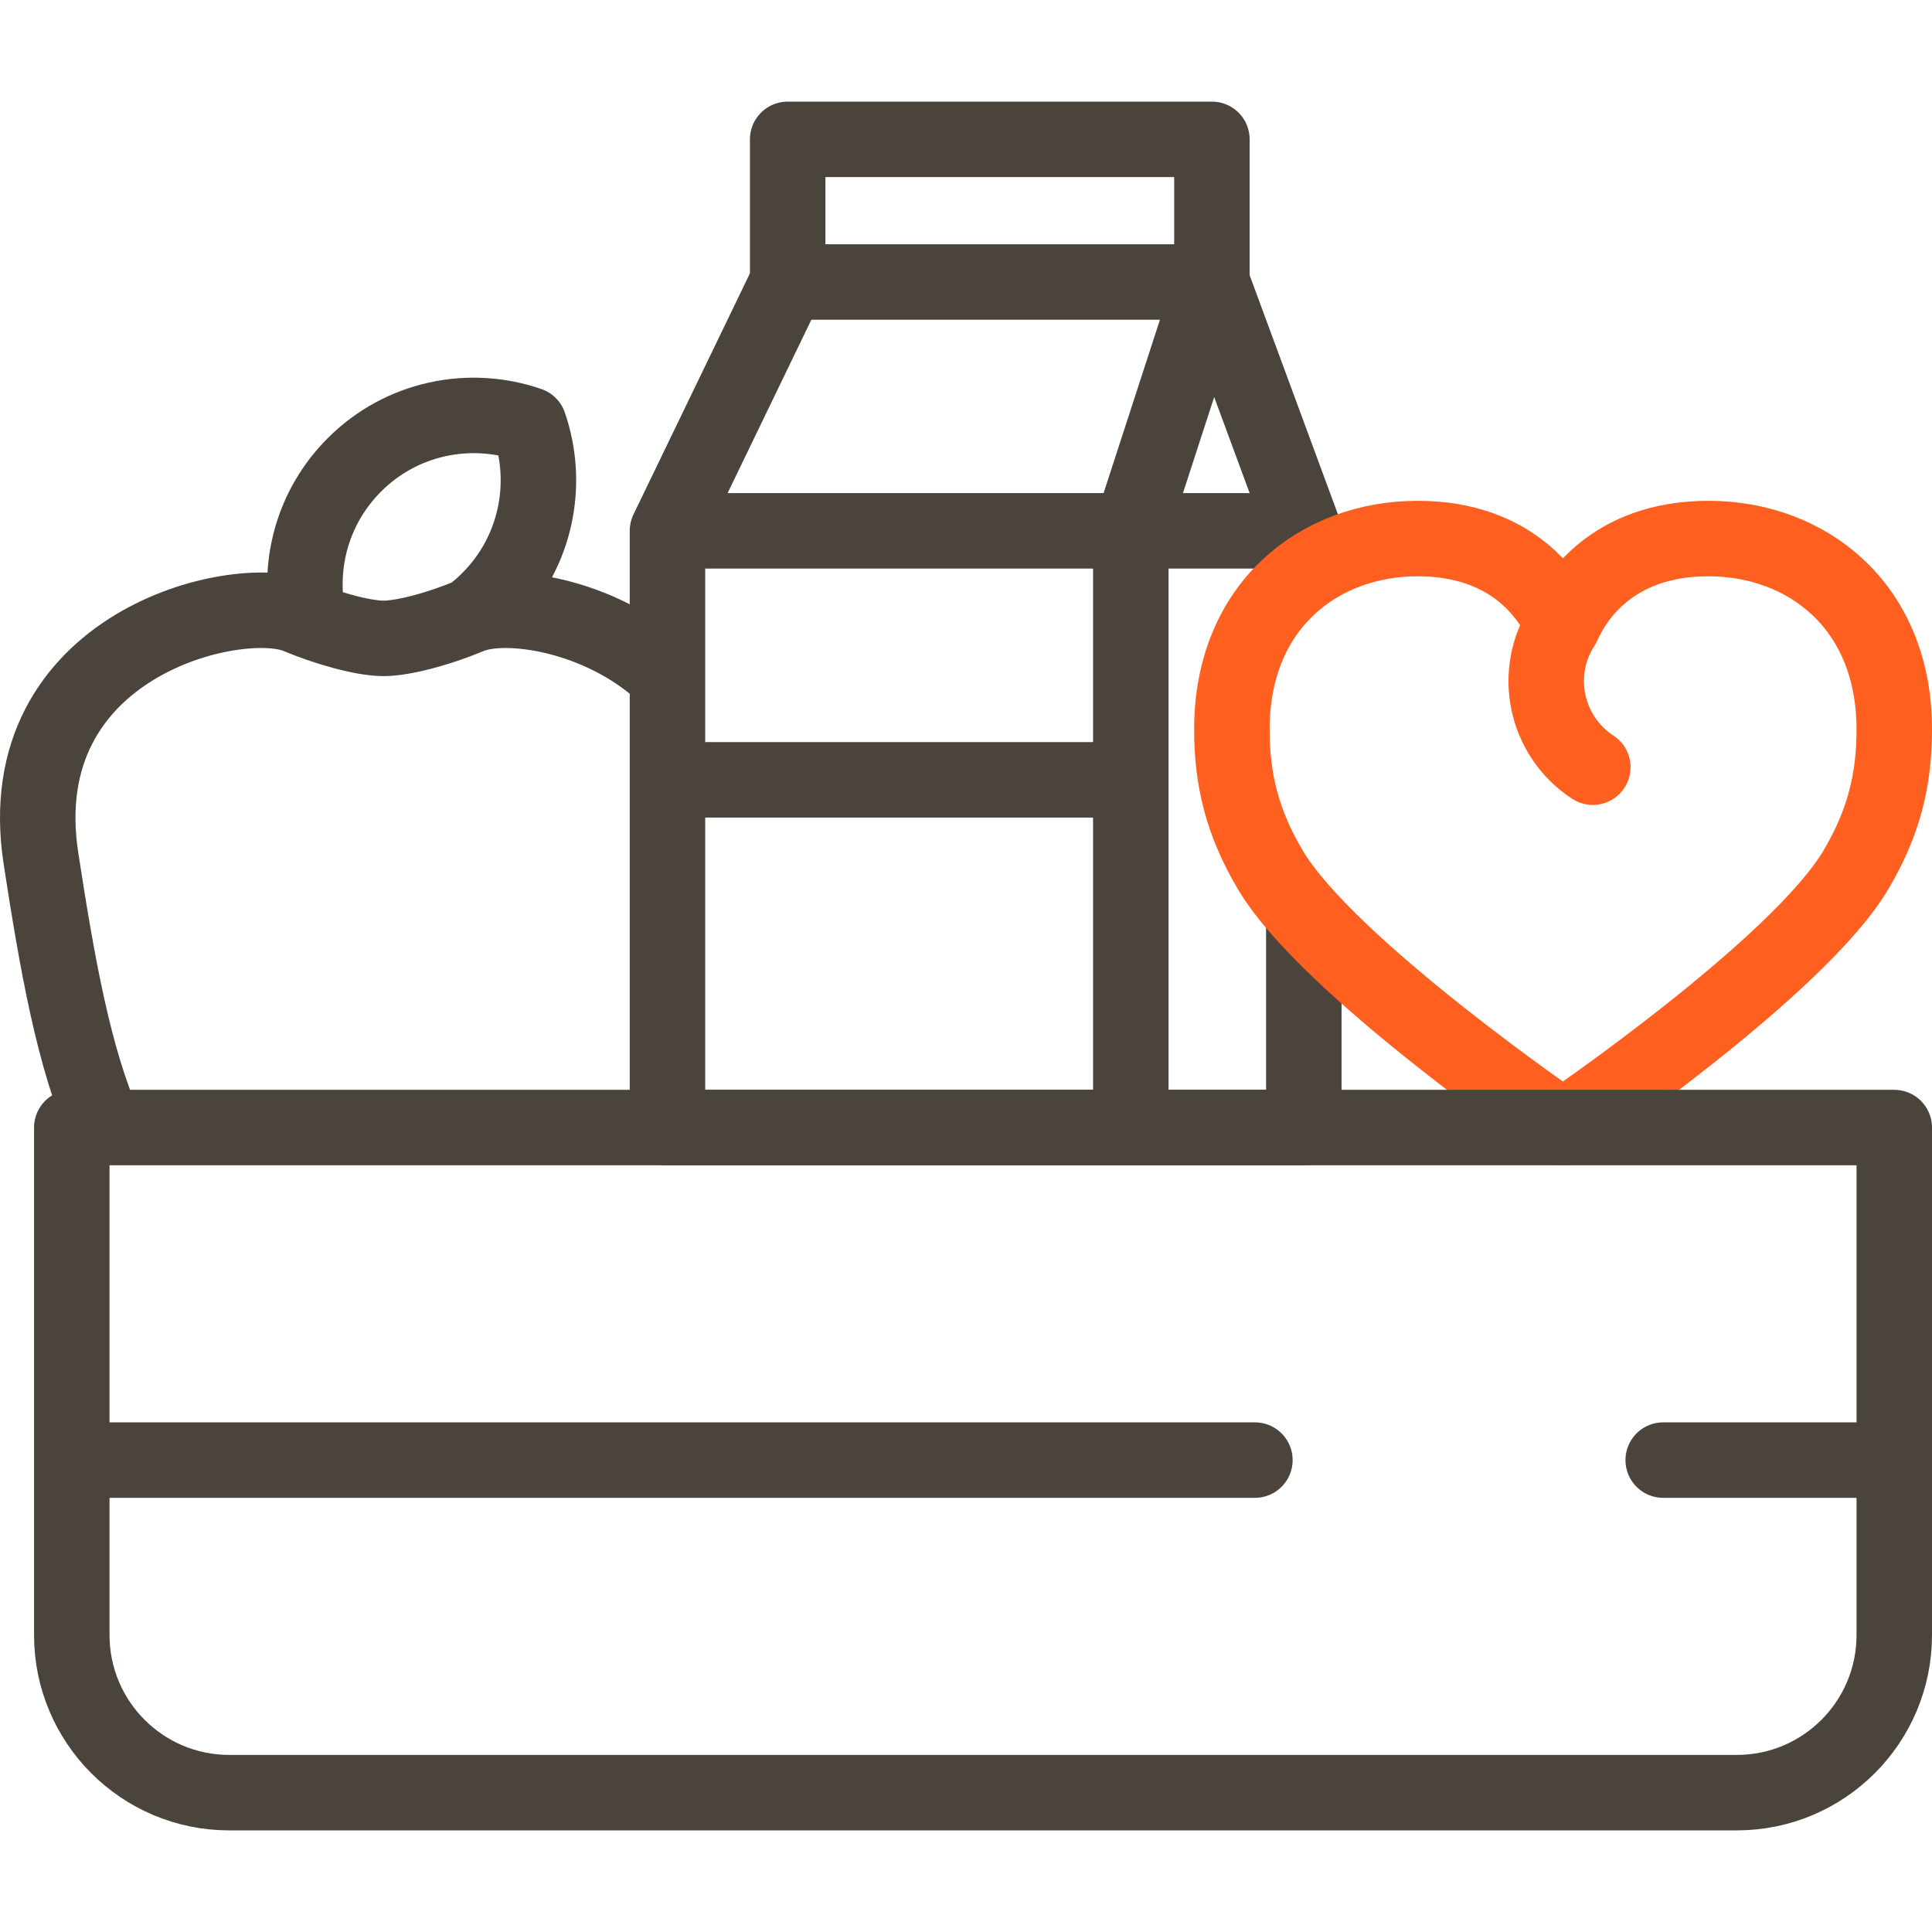 <svg width="120" height="120" viewBox="0 0 120 120" fill="none" xmlns="http://www.w3.org/2000/svg">
<path d="M80.982 70.035H41.458M80.982 70.035H70.236M80.982 70.035V57.187M41.458 70.035V32.971M41.458 70.035L41.458 48.438H70.236L70.236 70.035M41.458 70.035H70.236M41.458 32.971L48.924 17.514M41.458 32.971H80.982M48.924 17.514V8.656H75.274V17.514M48.924 17.514H75.274M75.274 17.514L80.982 32.971M75.274 17.514L70.249 32.971L80.982 32.971M80.982 32.971V35.156M80.982 32.971L70.236 32.971V70.035" stroke="#4A443D" stroke-width="4.688" stroke-miterlimit="10" stroke-linecap="round" stroke-linejoin="round"/>
<path d="M97.072 38.827C97.767 37.243 100.076 33.451 106.111 33.451C112.248 33.451 117.656 37.645 117.656 45.303C117.656 48.402 117.03 51.056 115.279 54.02C111.682 60.105 97.071 70.035 97.071 70.035C97.071 70.035 82.464 60.057 78.896 54.02C77.145 51.056 76.514 48.402 76.514 45.303C76.514 37.645 81.913 33.451 88.051 33.451C94.085 33.451 96.377 37.243 97.072 38.827ZM97.072 38.827C95.151 41.778 95.984 45.729 98.932 47.652" stroke="#FF5F1F" stroke-width="4.688" stroke-miterlimit="10" stroke-linecap="round" stroke-linejoin="round"/>
<path d="M29.336 38.157C29.696 37.88 30.042 37.577 30.372 37.247C33.307 34.308 34.138 30.061 32.865 26.381C29.189 25.106 24.945 25.937 22.009 28.876C19.437 31.451 18.481 35.029 19.139 38.351M41.224 41.809C37.191 38.129 31.381 37.328 29.159 38.264C28.721 38.448 28.236 38.632 27.734 38.803C26.34 39.277 24.817 39.651 23.828 39.651C22.483 39.651 20.151 38.96 18.498 38.264C14.797 36.705 0.489 39.965 2.545 53.323C3.554 59.88 4.593 65.754 6.504 70.035H40.683M4.459 90.689V101.556C4.459 106.961 8.837 111.344 14.238 111.344H107.878C113.279 111.344 117.656 106.961 117.656 101.556V90.689M4.459 90.689L4.459 70.035H117.656V90.689M4.459 90.689H77.944M117.656 90.689H103.305" stroke="#4A443D" stroke-width="4.688" stroke-miterlimit="10" stroke-linecap="round" stroke-linejoin="round"/>
</svg>
